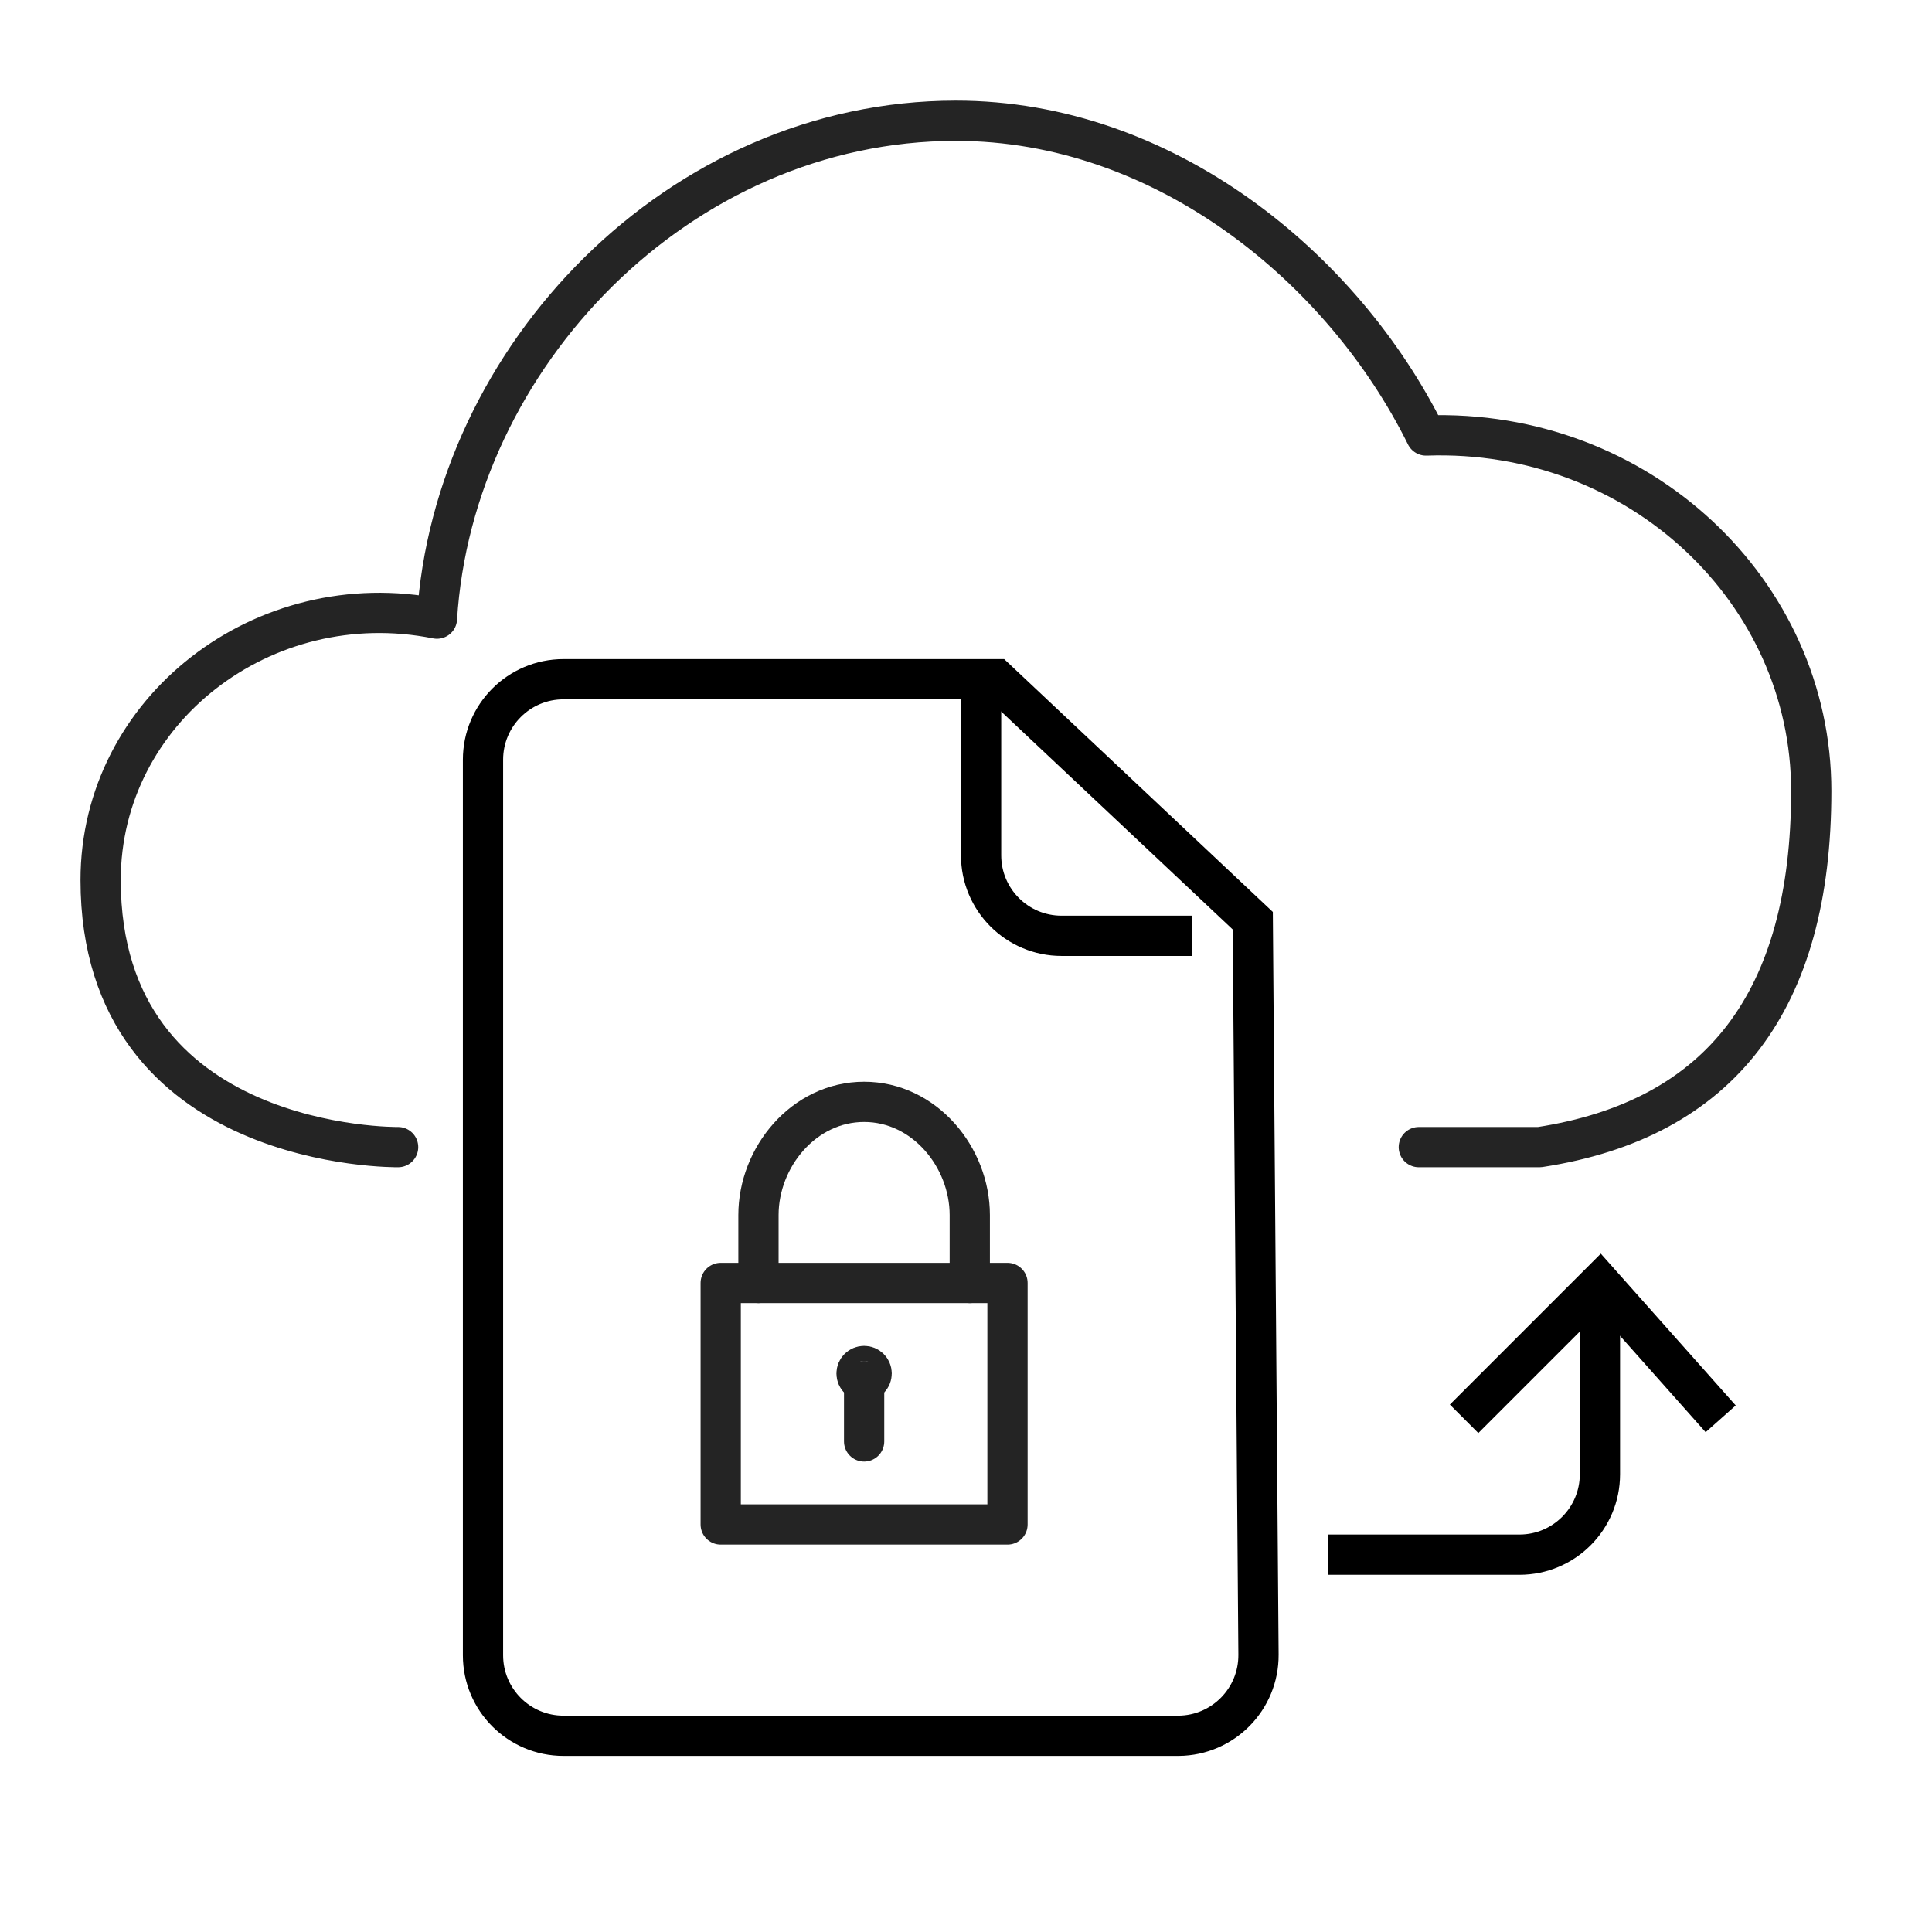 <?xml version="1.0" encoding="UTF-8"?>
<svg width="48px" height="48px" viewBox="0 0 48 48" version="1.1" xmlns="http://www.w3.org/2000/svg" xmlns:xlink="http://www.w3.org/1999/xlink">
    <title>AF176615-F0C4-4BA4-9896-E905AD5D26D6</title>
    <g id="Page-1" stroke="none" stroke-width="1" fill="none" fill-rule="evenodd">
        <g id="Features-Module--Guidelines" transform="translate(-1869, -367)">
            <g id="Features-2-Copy-2" transform="translate(1135, 207)">
                <g id="migrate" transform="translate(734, 160)">
                    <g id="Group" transform="translate(12, 16.5)">
                        <path d="M2,0.375 L12.75,0.375 L12.75,0.375 L19.125,6.375 L19.267,24.609 C19.275,25.714 18.387,26.616 17.282,26.625 C17.277,26.625 17.272,26.625 17.267,26.625 L2,26.625 C0.895,26.625 1.3527075e-16,25.73 0,24.625 L0,2.375 C-1.3527075e-16,1.27 0.895,0.375 2,0.375 Z" id="Rectangle" stroke="#000000"></path>
                        <path d="M12.375,0 L12.375,4.75 C12.375,5.855 13.27,6.75 14.375,6.75 L17.625,6.75 L17.625,6.75" id="Path" stroke="#000000"></path>
                        <path d="M9.656,17.625 C9.656,17.729 9.572,17.812 9.469,17.812 C9.365,17.812 9.281,17.729 9.281,17.625 C9.281,17.521 9.365,17.438 9.469,17.438 C9.572,17.438 9.656,17.521 9.656,17.625 L9.656,17.625 Z" id="Line" stroke="#242424" stroke-linecap="round" stroke-linejoin="round"></path>
                        <line x1="9.469" y1="17.812" x2="9.469" y2="19.312" id="Line" stroke="#242424" stroke-linecap="round" stroke-linejoin="round"></line>
                        <polygon id="Line" stroke="#242424" stroke-linecap="round" stroke-linejoin="round" points="5.906 21.375 13.031 21.375 13.031 15.375 5.906 15.375"></polygon>
                        <path d="M12.094,15.375 L12.094,13.688 C12.094,12.251 10.969,10.875 9.469,10.875 C7.969,10.875 6.844,12.251 6.844,13.688 L6.844,15.375" id="Line" stroke="#242424" stroke-linecap="round" stroke-linejoin="round"></path>
                    </g>
                    <path d="M35.25,28.5 L38.25,28.5 C42.75,27.809 45,24.86 45,19.652 C45,14.703 40.732,10.634 35.429,10.82 C33.355,6.631 28.911,3 23.75,3 C16.866,3 11.256,8.877 10.856,15.37 C6.543,14.508 2.5,17.651 2.5,21.864 C2.5,28.606 9.891,28.5 9.891,28.5" id="line" stroke="#242424" stroke-linecap="round" stroke-linejoin="round"></path>
                    <g id="Group-2" transform="translate(33, 31.875)" stroke="#000000">
                        <path d="M0,6.75 L4.75,6.75 C5.855,6.75 6.75,5.855 6.75,4.75 L6.75,0 L6.75,0" id="Path-39"></path>
                        <polyline id="Path-55" points="9.75 3.375 6.75 0 3.375 3.375"></polyline>
                    </g>
                </g>
            </g>
        </g>
    </g>
</svg>